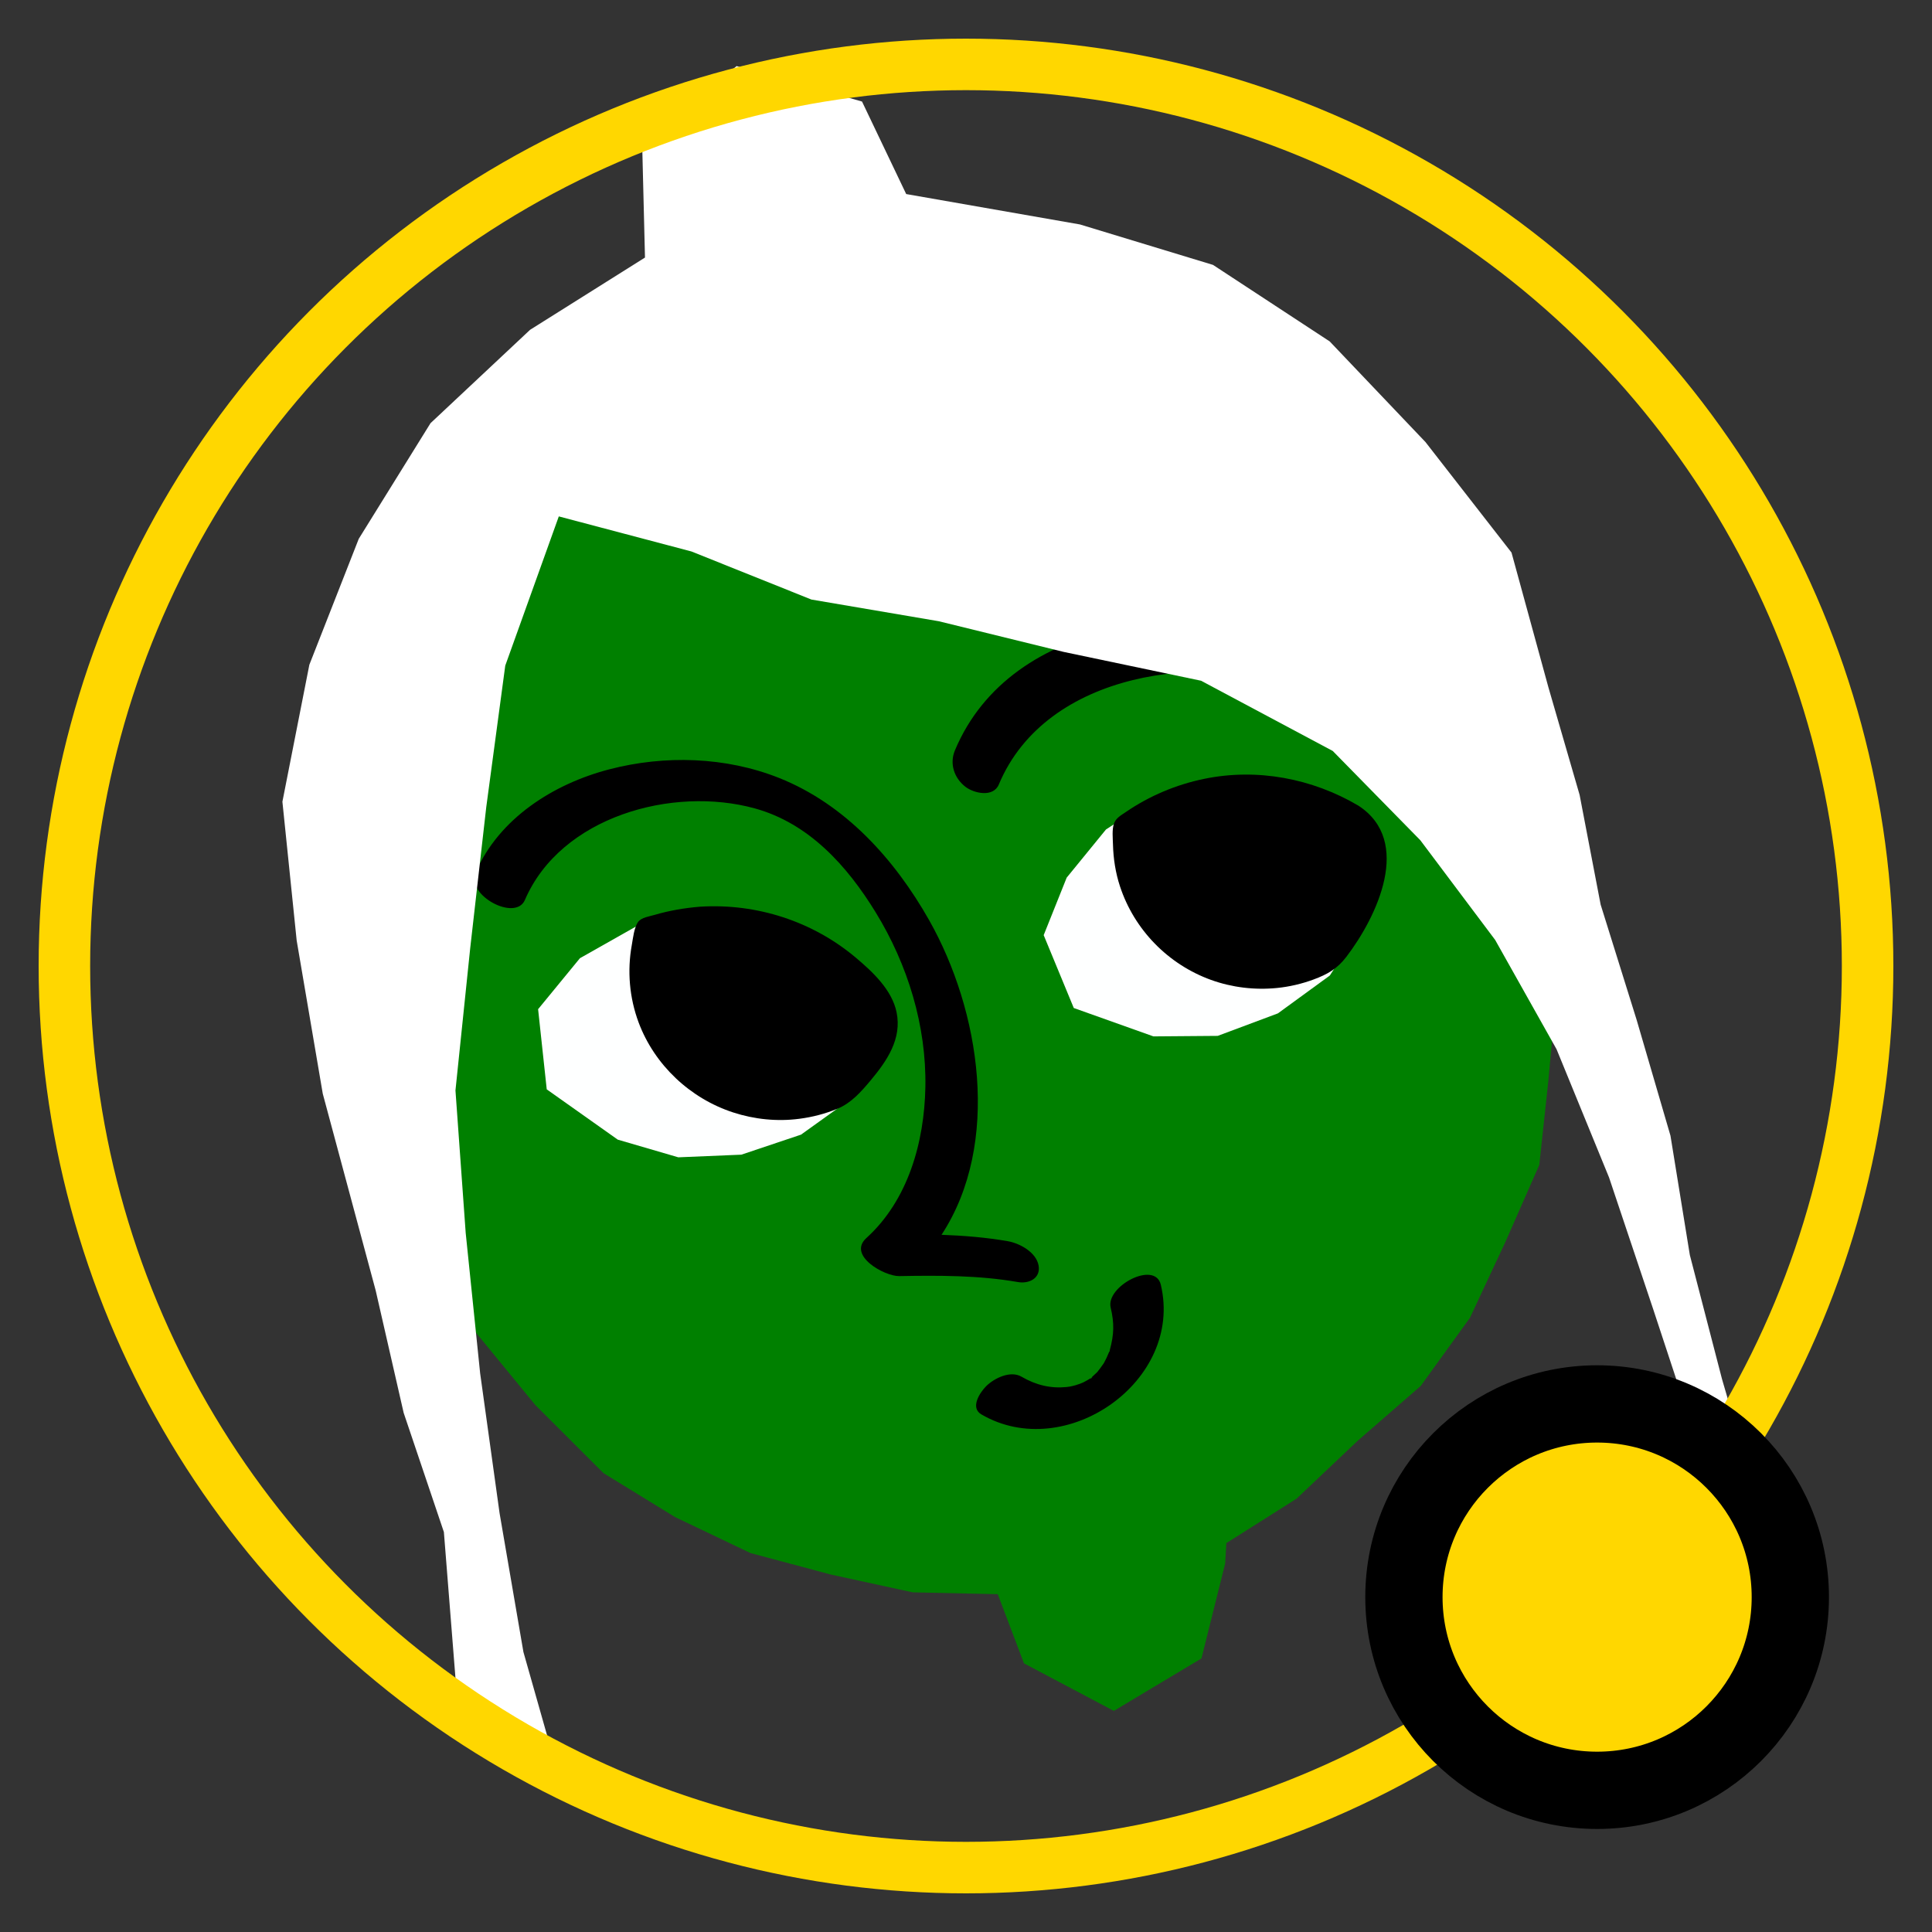<svg height="75" viewBox="0 0 75 75" width="75" xmlns="http://www.w3.org/2000/svg"><rect x="0" y="0" width="75" height="75" fill="#333333" stroke="none"/><g fill="none" fill-rule="evenodd"><path d="m7.081 6.373h59.482v74.353h-59.482z" transform="translate(3.26 -5)"/><path d="m48.778 32.236-.553-3.705-.677-3.685-1.441-3.479-2.187-3.057-2.128-2.489-2.631-1.942-2.756-1.734-2.972-1.339-3.006-.951-.701-3.122-3.94-2.141-4.042 2.046-.334 3.52-3.268.9-3.032 1.164-2.76 1.728-2.612 1.972-2.137 2.483-1.89 2.676-1.386 2.972-.79 3.169-.687 3.192-.222 4.195.475 4.183.067 3.724.875 3.636 1.599 3.374 1.925 3.201 2.283 2.328 2.505 2.066 2.835 1.569 2.907 1.435 3.187.869.338 2.853 2.938 2.635 3.795-1.153 1.785-3.353.237-.758 3.061-1.013 2.838-1.602 2.901-1.479 2.495-2.104 2.051-2.528 1.998-2.579 1.125-3.064 1.068-3.052.49-3.2.185-4.174z" fill="green" transform="matrix(.97 -.242 .242 .97 3.327 7.873)"/><g transform="matrix(.97 -.242 .242 .97 3.452 8.375)"><path d="m42.354 27.666c-4.131-2.806-11.355-3.939-14.752.616-.334.447-.292 1.034.054 1.472.257.325.946.674 1.28.225 2.852-3.823 9.031-3.08 12.577-.672 1.177.8 1.82-.977.841-1.641m-17.368 19.608c-.784-.347-1.607-.626-2.442-.866 3.107-2.877 3.57-8.078 2.489-11.975-.727-2.618-2.073-5.15-4.312-6.762-1.814-1.305-4.094-1.945-6.317-1.923-2.233.022-4.618.807-6.012 2.637-.58.762 1.044 2.225 1.602 1.492 2.136-2.806 6.638-2.916 9.523-1.29 1.902 1.074 2.941 3.034 3.58 5.062.714 2.266.846 4.741.226 7.044-.555 2.059-1.71 4.095-3.641 5.13-.893.48.329 1.615.878 1.742 1.488.343 3.016.719 4.418 1.341.403.18.901.069.934-.43.036-.519-.499-1.012-.926-1.202" fill="#000"/><path d="m42.401 34.771-3.06-2.348-2.21-.625-2.296.091-2.286.794-1.933 1.445-1.407 1.95.449 3.028 2.734 1.818 2.427.585 2.479-.282 2.312-.938 2.45-2.307z" fill="#feffff"/><path d="m42.285 34.16c-1.486-1.465-3.467-2.376-5.56-2.462-1.11-.046-2.222.126-3.261.513-.216.08-.426.129-.557.323-.136.203-.183.544-.235.778-.12.54-.17 1.091-.13 1.642.129 1.77 1.08 3.396 2.553 4.385.72.483 1.55.797 2.408.923.479.07.973.077 1.454.024.584-.065.993-.18 1.452-.546 1.523-1.217 3.599-3.726 1.876-5.58" fill="#000"/><path d="m22.686 36.714-1.484-2.234-2.092-1.696-2.559-.854-2.557-.027-2.474.685-2.055 1.528-.428 3.101 2.203 2.562 2.115 1.235 2.4.493 2.437-.194 2.214-.879 1.829-1.49z" fill="#feffff"/><path d="m21.926 35.17c-1.29-1.787-3.23-2.993-5.392-3.393-.597-.098-1.2-.145-1.805-.119-.2.008-.507-.027-.671.107-.206.167-.35.568-.456.805-.424.935-.591 1.974-.474 2.996.2 1.748 1.228 3.342 2.717 4.274.734.459 1.57.762 2.43.86.51.06 1.021.055 1.529-.02.578-.085 1.056-.418 1.524-.759.798-.581 1.572-1.271 1.614-2.323.035-.885-.517-1.737-1.016-2.428m6.306 15.569c-.007.621-.123 1.042-.429 1.587-.115.206.09-.104-.054.08-.05.062-.093.126-.143.187-.041.05-.085.099-.128.148-.06.068-.116.11-.018.022-.117.106-.238.202-.363.298.105-.08.102-.063-.006-.001l-.207.115c-.17.092-.031.062.015-.005-.02.03-.19.073-.223.085-.038.012-.258.06-.09.03.173-.031-.102.016-.136.023-.067.012-.135.02-.203.03.248-.036-.02-.004-.062-.003-.093.002-.185.001-.277-.005.126.008-.04-.005-.087-.012-.609-.09-1.126-.354-1.597-.812-.354-.347-1.041-.203-1.422.025-.293.176-.817.655-.445 1.018 2.703 2.635 7.933.655 7.979-3.198.012-.984-2.094-.459-2.104.388" fill="#000"/><path d="m37.255 9.643-6.26-2.778-.795-3.901-4.393-2.514-4.296 2.08-.954 4.272-5.008 1.642-4.629 2.582-3.791 3.683-3.044 4.279-2.303 4.907-.767 5.364-.457 6.016.144 7.911-.096 4.873.395 4.87-.992 5.947 3.023 4.377-.162-5.058.407-5.459.582-5.445.775-5.425.954-5.466 1.893-5.222 1.933-5.17 2.043-5.145 3.42-5.119 4.668 2.568 4.068 2.939 4.594 2.014 4.42 2.331 4.903 2.376 4.301 3.884 2.461 4.188 1.882 4.459 1.286 4.696.772 5.323.424 5.362.47 6.355 1.662 1.921-.195-4.98-.046-4.978.392-4.677-.186-4.68-.273-4.682.239-4.332-.164-4.333-.124-5.436-2.203-4.973-2.662-4.691-3.677-3.98z" fill="#fff"/></g><circle cx="37.5" cy="37.5" r="35" stroke="gold" stroke-width="2"/><circle cx="62" cy="62" fill="gold" r="7.5" stroke="#000" stroke-width="3"/></g></svg>